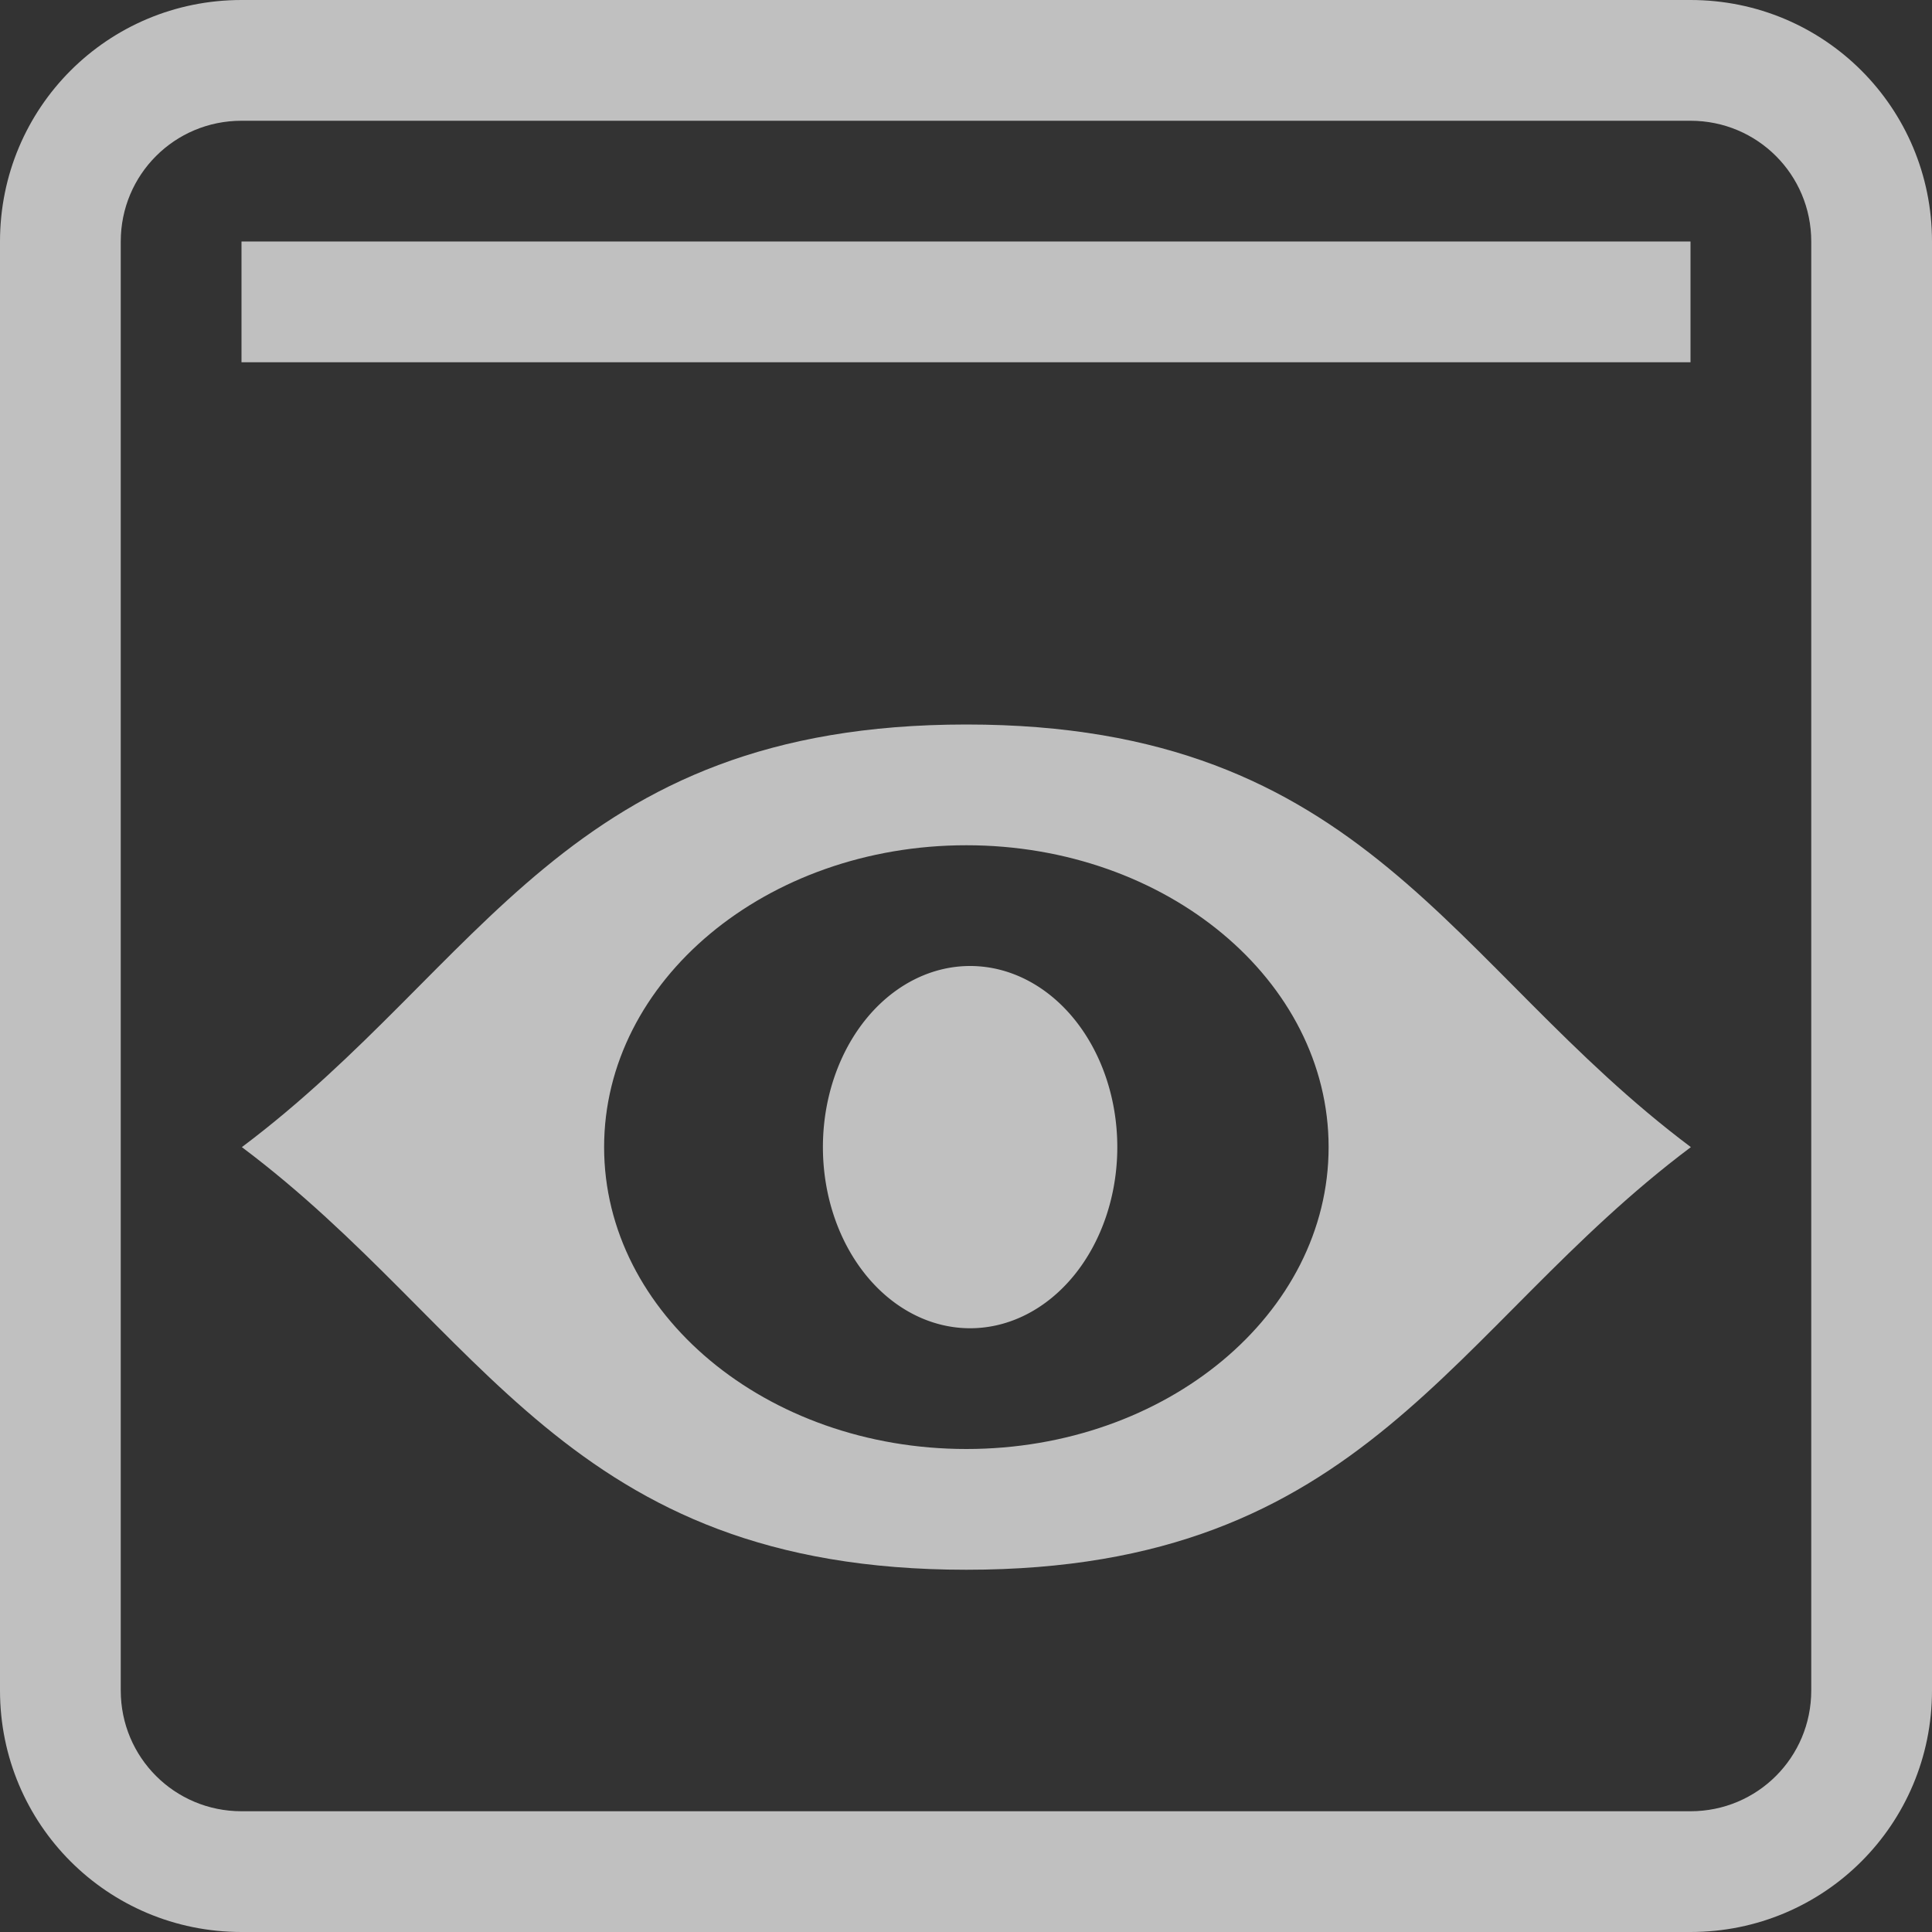 <svg xmlns="http://www.w3.org/2000/svg" width="16" height="16">
    <rect width="100%" height="100%" fill="#333333" stroke="none"/>
    <path d="M2 2h12v1H2Z" style="stroke-width:.707;fill:#fdfdfd;fill-opacity:.7"/>
    <path d="M8.003 6c-3.314 0-4 2-6 3.5 2 1.5 2.686 3.5 6 3.5s4-2 6-3.5c-2-1.5-2.686-3.5-6-3.5zm0 1c1.657 0 3 1.12 3 2.5s-1.343 2.5-3 2.5-3-1.12-3-2.5 1.343-2.5 3-2.5z" style="fill:#fdfdfd;fill-opacity:.7"/>
    <path d="M9.253 9.5A1.219 1.5 0 0 1 8.034 11a1.219 1.5 0 0 1-1.219-1.5A1.219 1.5 0 0 1 8.035 8a1.219 1.5 0 0 1 1.218 1.5z" style="stroke-width:1.352;fill:#fdfdfd;fill-opacity:.7"/>
    <path d="M2 0C.892 0 0 .892 0 2v12c0 1.108.892 2 2 2h12c1.108 0 2-.892 2-2V2c0-1.108-.892-2-2-2Zm0 1h12c.554 0 1 .446 1 1v12c0 .554-.446 1-1 1H2c-.554 0-1-.446-1-1V2c0-.554.446-1 1-1Z" style="fill:#fdfdfd;fill-opacity:.7;stroke-width:0;stroke-linecap:round;stroke-linejoin:round;paint-order:stroke fill markers;stop-color:#000"/>
</svg>
